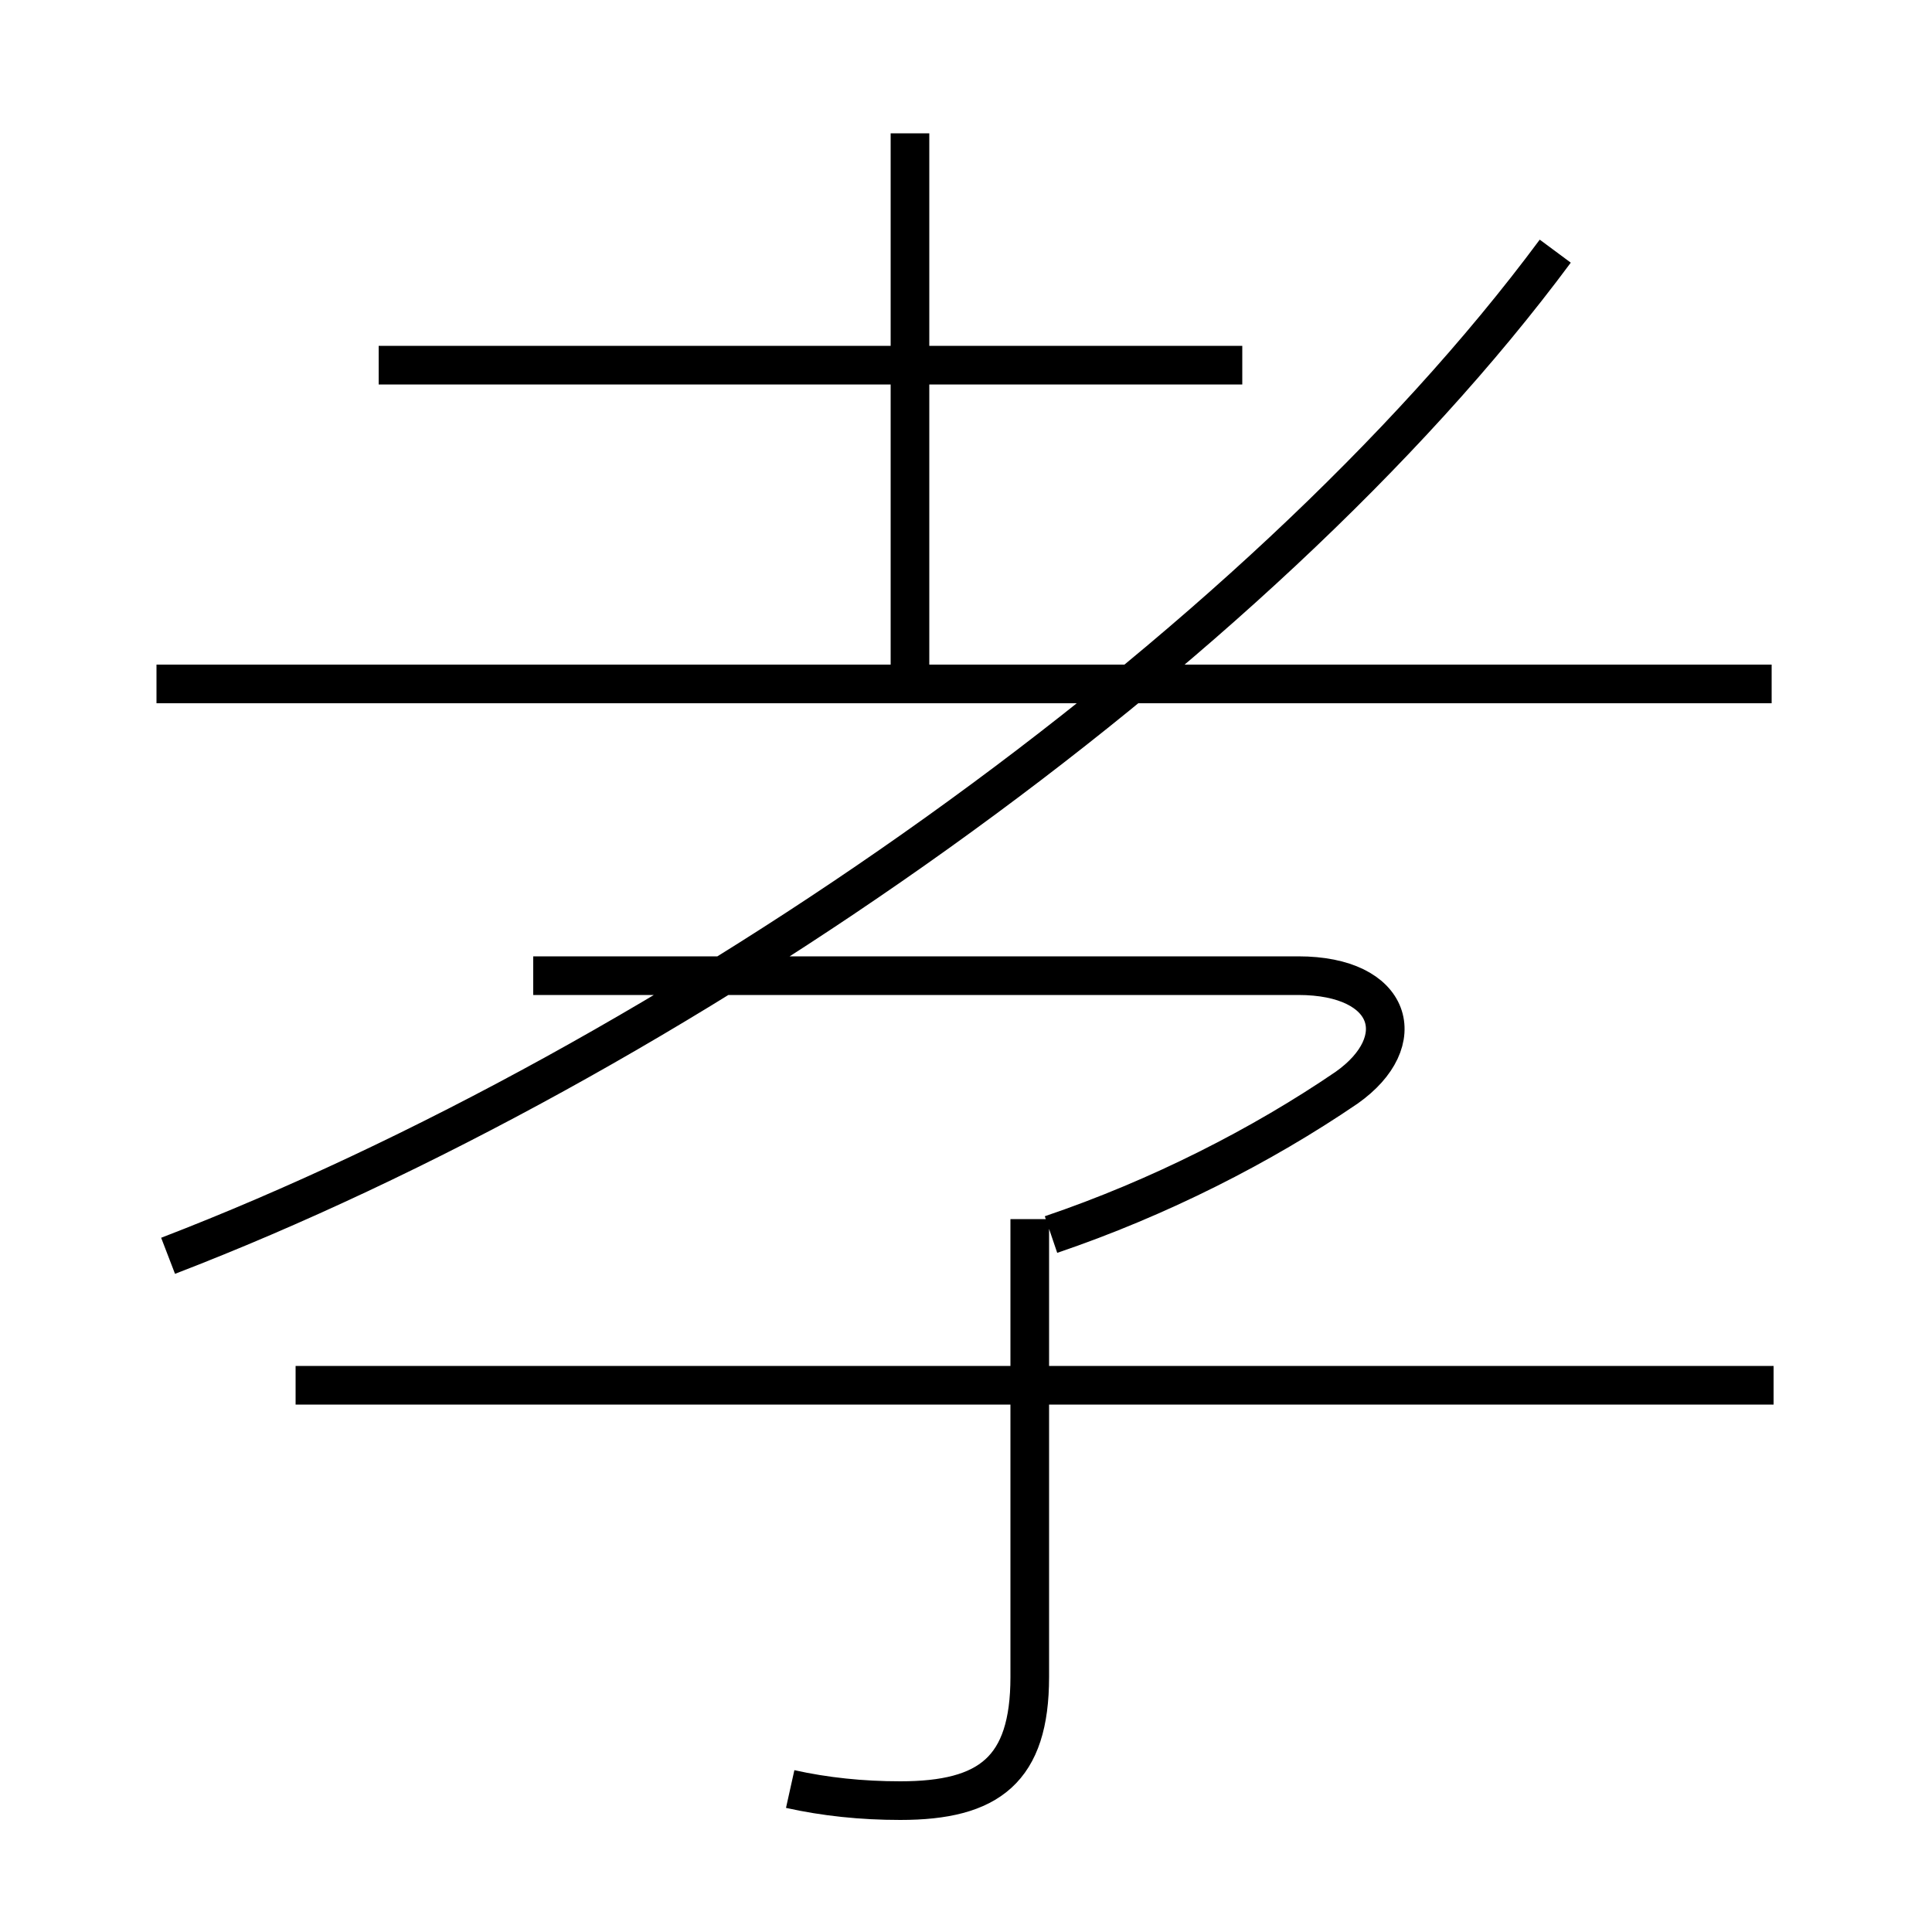 <?xml version='1.0' encoding='utf8'?>
<svg viewBox="0.0 -6.0 50.0 50.0" version="1.1" xmlns="http://www.w3.org/2000/svg">
<rect x="0.0" y="-6.0" width="50.0" height="50.0" fill="#808080" stroke="none"/>
<rect x="-1000" y="-1000" width="2000" height="2000" stroke="white" fill="white"/>
<g style="fill:white;stroke:#000000;  stroke-width:1">
<path d="M 4.35 -11.5 C 17.35 -16.5 32.5 -27.05 40.25 -37.5 M 20.45 2.3 C 21.35 2.5 22.3 2.6 23.3 2.6 C 25.6 2.6 26.65 1.8 26.65 -0.6 L 26.65 -12.45 M 45.9 -8.15 L 7.65 -8.15 M 27.2 -12.05 C 30.0 -13.0 32.65 -14.35 34.85 -15.85 C 36.55 -17.05 36.05 -18.75 33.6 -18.75 L 13.8 -18.75 M 45.85 -26.3 L 4.05 -26.3 M 32.15 -34.55 L 9.8 -34.55 M 23.55 -26.65 L 23.55 -40.55" transform="translate(0.0 38.0)" />
</g>
</svg>